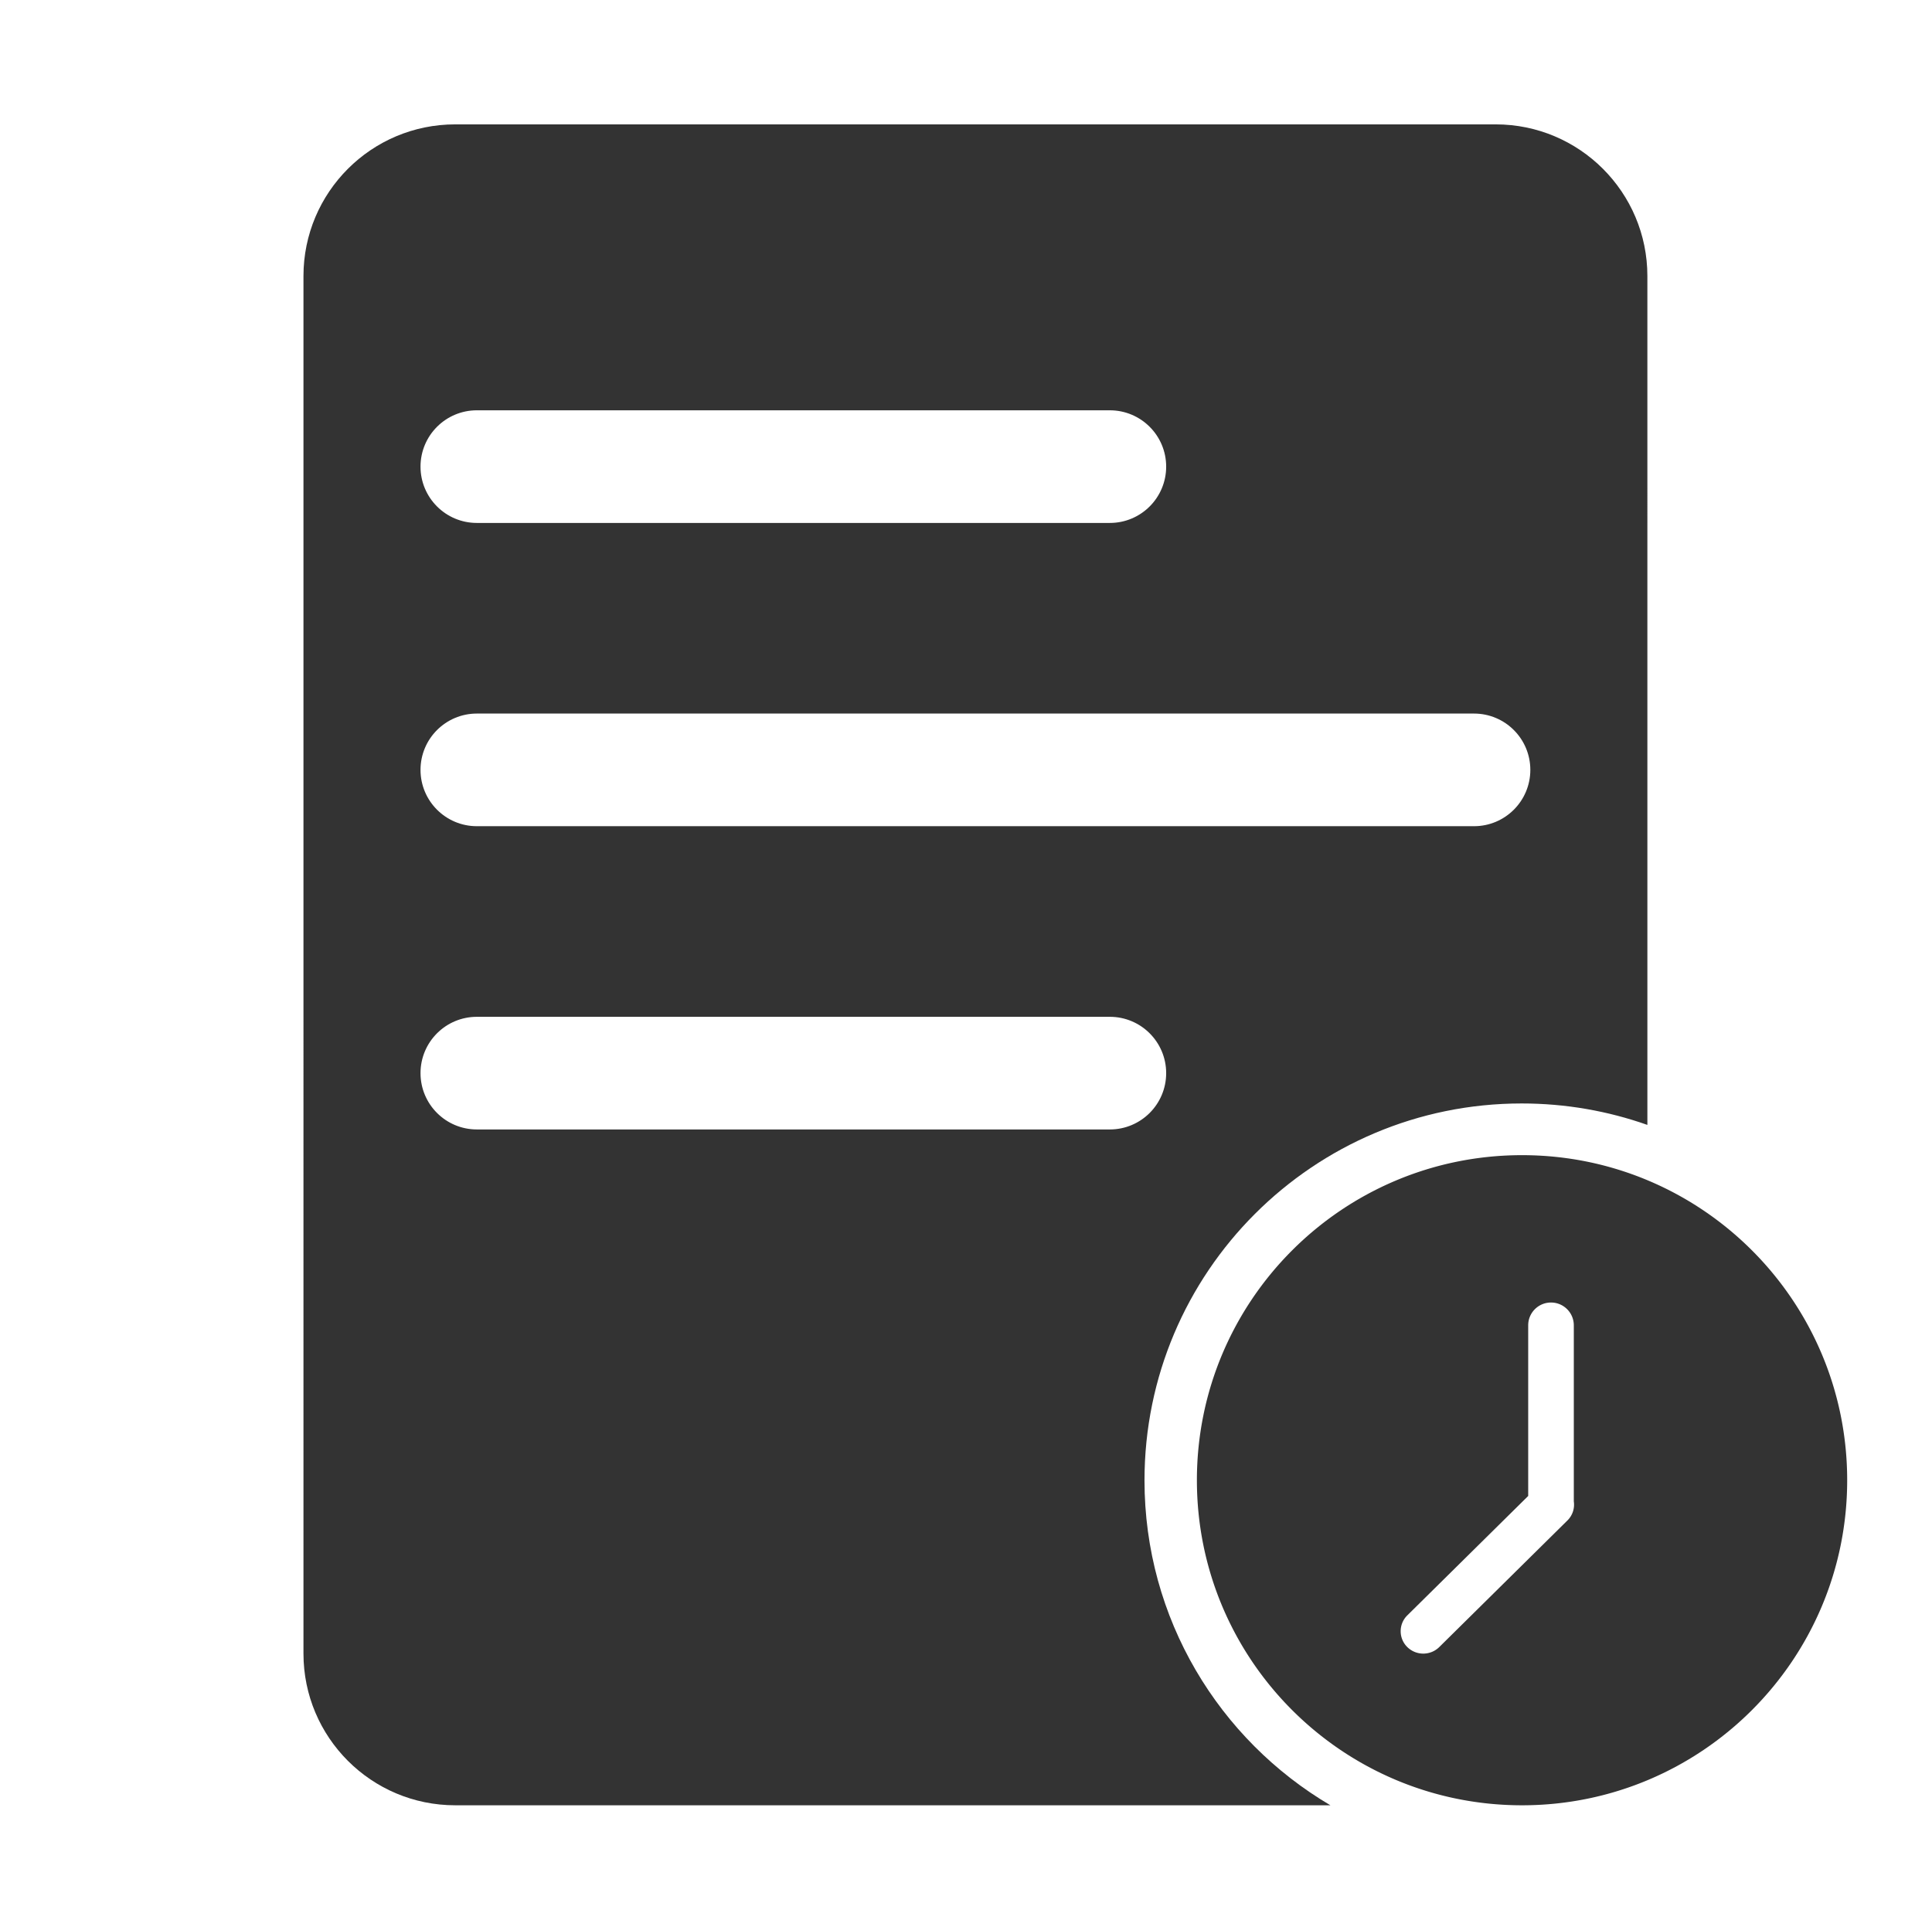 <?xml version="1.0" standalone="no"?><!DOCTYPE svg PUBLIC "-//W3C//DTD SVG 1.1//EN" "http://www.w3.org/Graphics/SVG/1.1/DTD/svg11.dtd"><svg t="1698747926304" class="icon" viewBox="0 0 1025 1024" version="1.1" xmlns="http://www.w3.org/2000/svg" p-id="7178" xmlns:xlink="http://www.w3.org/1999/xlink" width="200.195" height="200"><path d="M793.498 66c44.459 0 80.5 36.041 80.5 80.5L874 596.946c-20.863-7.371-43.314-11.382-66.702-11.382-110.512 0-200.1 89.547-200.1 200.009 0 73.447 39.608 137.648 98.637 172.427l-464.335-0.005c-44.459 0-80.5-36.041-80.5-80.5V146.5c0-44.459 36.041-80.5 80.5-80.5h551.998zM588.812 539.585H252.986c-16.506 0-29.886 13.38-29.886 29.886s13.38 29.887 29.886 29.887h335.826c16.506 0 29.887-13.381 29.887-29.887s-13.38-29.886-29.887-29.886z m193.2-160.927H252.986c-16.506 0-29.886 13.38-29.886 29.886s13.38 29.887 29.886 29.887h529.026c16.506 0 29.886-13.38 29.886-29.887 0-16.505-13.38-29.886-29.886-29.886z m-193.2-160.927H252.986c-16.506 0-29.886 13.38-29.886 29.886s13.38 29.887 29.886 29.887h335.826c16.506 0 29.887-13.38 29.887-29.887 0-16.505-13.38-29.886-29.887-29.886z" fill="#333333" p-id="7179"></path><path d="M807.5 613c95.27 0 172.5 77.23 172.5 172.5S902.77 958 807.5 958 635 880.77 635 785.5 712.23 613 807.5 613z m15.365 78.2c-6.682 0-12.099 5.417-12.099 12.099v90.556l-64.15 63.379-0.098 0.097c-4.582 4.634-4.54 12.105 0.094 16.688 4.704 4.651 12.275 4.653 16.982 0.003l67.99-67.172 0.098-0.097a11.782 11.782 0 0 0 3.283-10.025l-0.001-93.43c0-6.681-5.417-12.098-12.099-12.098z" fill="#333333" p-id="7180"></path></svg>